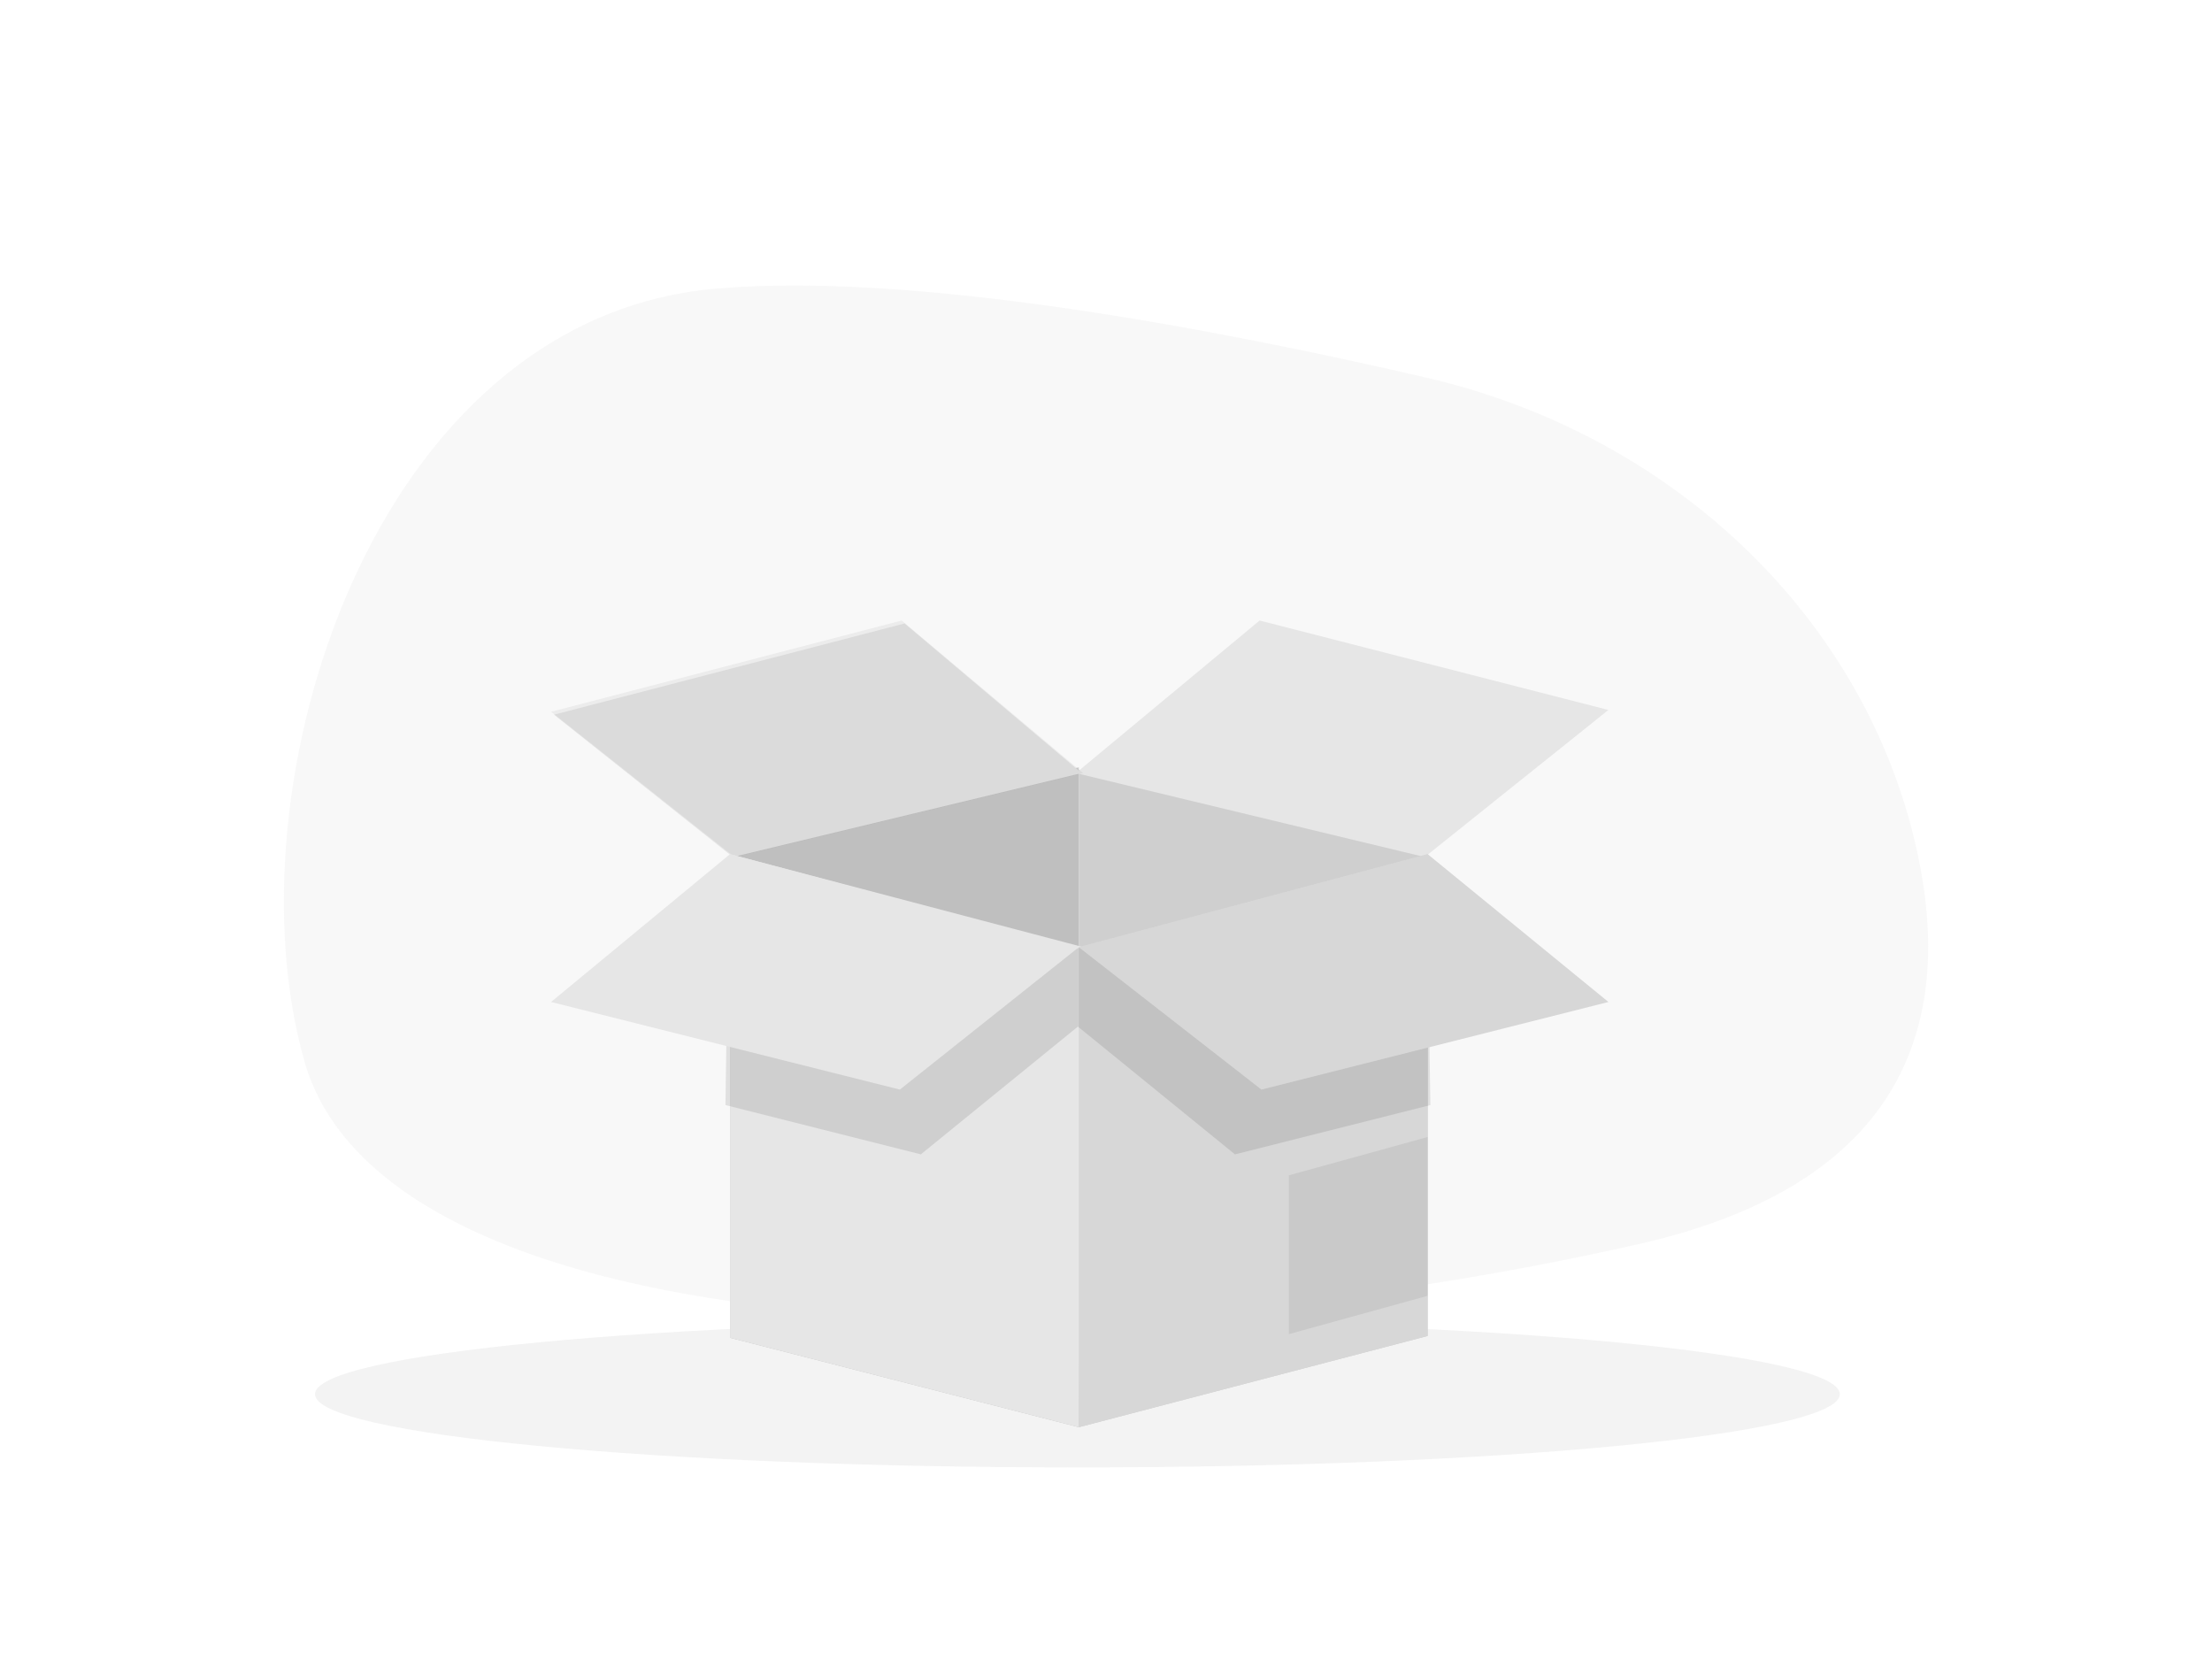 <svg width="130" height="98" viewBox="0 0 130 98" fill="none" xmlns="http://www.w3.org/2000/svg">
<path opacity="0.45" d="M63.319 86.233C88.066 86.233 108.127 84.306 108.127 81.929C108.127 79.552 88.066 77.625 63.319 77.625C38.573 77.625 18.512 79.552 18.512 81.929C18.512 84.306 38.573 86.233 63.319 86.233Z" fill="#E6E6E6"/>
<path opacity="0.3" d="M83.85 22.197C98.007 25.483 109.2 35.849 112.476 49.206C114.917 59.137 112.775 69.36 96.353 73.099C60.843 81.15 22.493 78.491 17.898 62.391C13.302 46.29 21.83 18.666 42.133 16.956C53.693 15.981 71.045 19.232 83.85 22.197Z" fill="#E6E6E6"/>
<path d="M83.903 50.194L63.403 45.26V83.87L83.903 78.507V50.194Z" fill="#E6E6E6"/>
<path opacity="0.1" d="M83.903 50.194L63.403 45.26V83.87L83.903 78.507V50.194Z" fill="black"/>
<path d="M42.903 50.194L63.403 45.26V83.87L42.903 78.615V50.194Z" fill="#E6E6E6"/>
<path opacity="0.17" d="M42.903 50.023L63.403 45.09V83.87L42.903 78.615V50.023Z" fill="black"/>
<path d="M63.231 45.431L74.028 36.465L94.527 41.721L83.731 50.364L63.231 45.431Z" fill="#E6E6E6"/>
<path d="M32.556 41.998L43.074 50.364L63.573 45.431L53.163 36.636L32.556 41.998Z" fill="#E6E6E6"/>
<path opacity="0.05" d="M32.386 41.828L43.16 50.364L63.659 45.431L52.992 36.465L32.386 41.828Z" fill="black"/>
<path d="M42.903 50.194V78.615L63.403 83.87L63.68 55.663L42.903 50.194Z" fill="#E6E6E6"/>
<path d="M83.903 78.508L63.403 83.87V55.663L83.903 50.194V78.508Z" fill="#E6E6E6"/>
<path opacity="0.07" d="M83.903 78.508L63.403 83.87V55.663L83.903 50.194V78.508Z" fill="black"/>
<path opacity="0.07" d="M75.745 69.069V78.4L83.903 76.147V66.817L75.745 69.069Z" fill="black"/>
<path opacity="0.1" d="M42.635 64.94L54.119 67.836L63.349 60.328V55.717L42.85 50.569L42.635 64.94Z" fill="black"/>
<path opacity="0.1" d="M84.063 64.94L72.579 67.836L63.35 60.328V55.717L83.848 50.569L84.063 64.94Z" fill="black"/>
<path d="M42.903 50.194L32.386 58.881L52.885 64.029L63.403 55.663L42.903 50.194Z" fill="#E6E6E6"/>
<path d="M83.903 50.194L94.528 58.881L74.135 64.029L63.403 55.663L83.903 50.194Z" fill="#E6E6E6"/>
<path opacity="0.07" d="M83.903 50.194L94.528 58.881L74.135 64.029L63.403 55.663L83.903 50.194Z" fill="black"/>
</svg>
